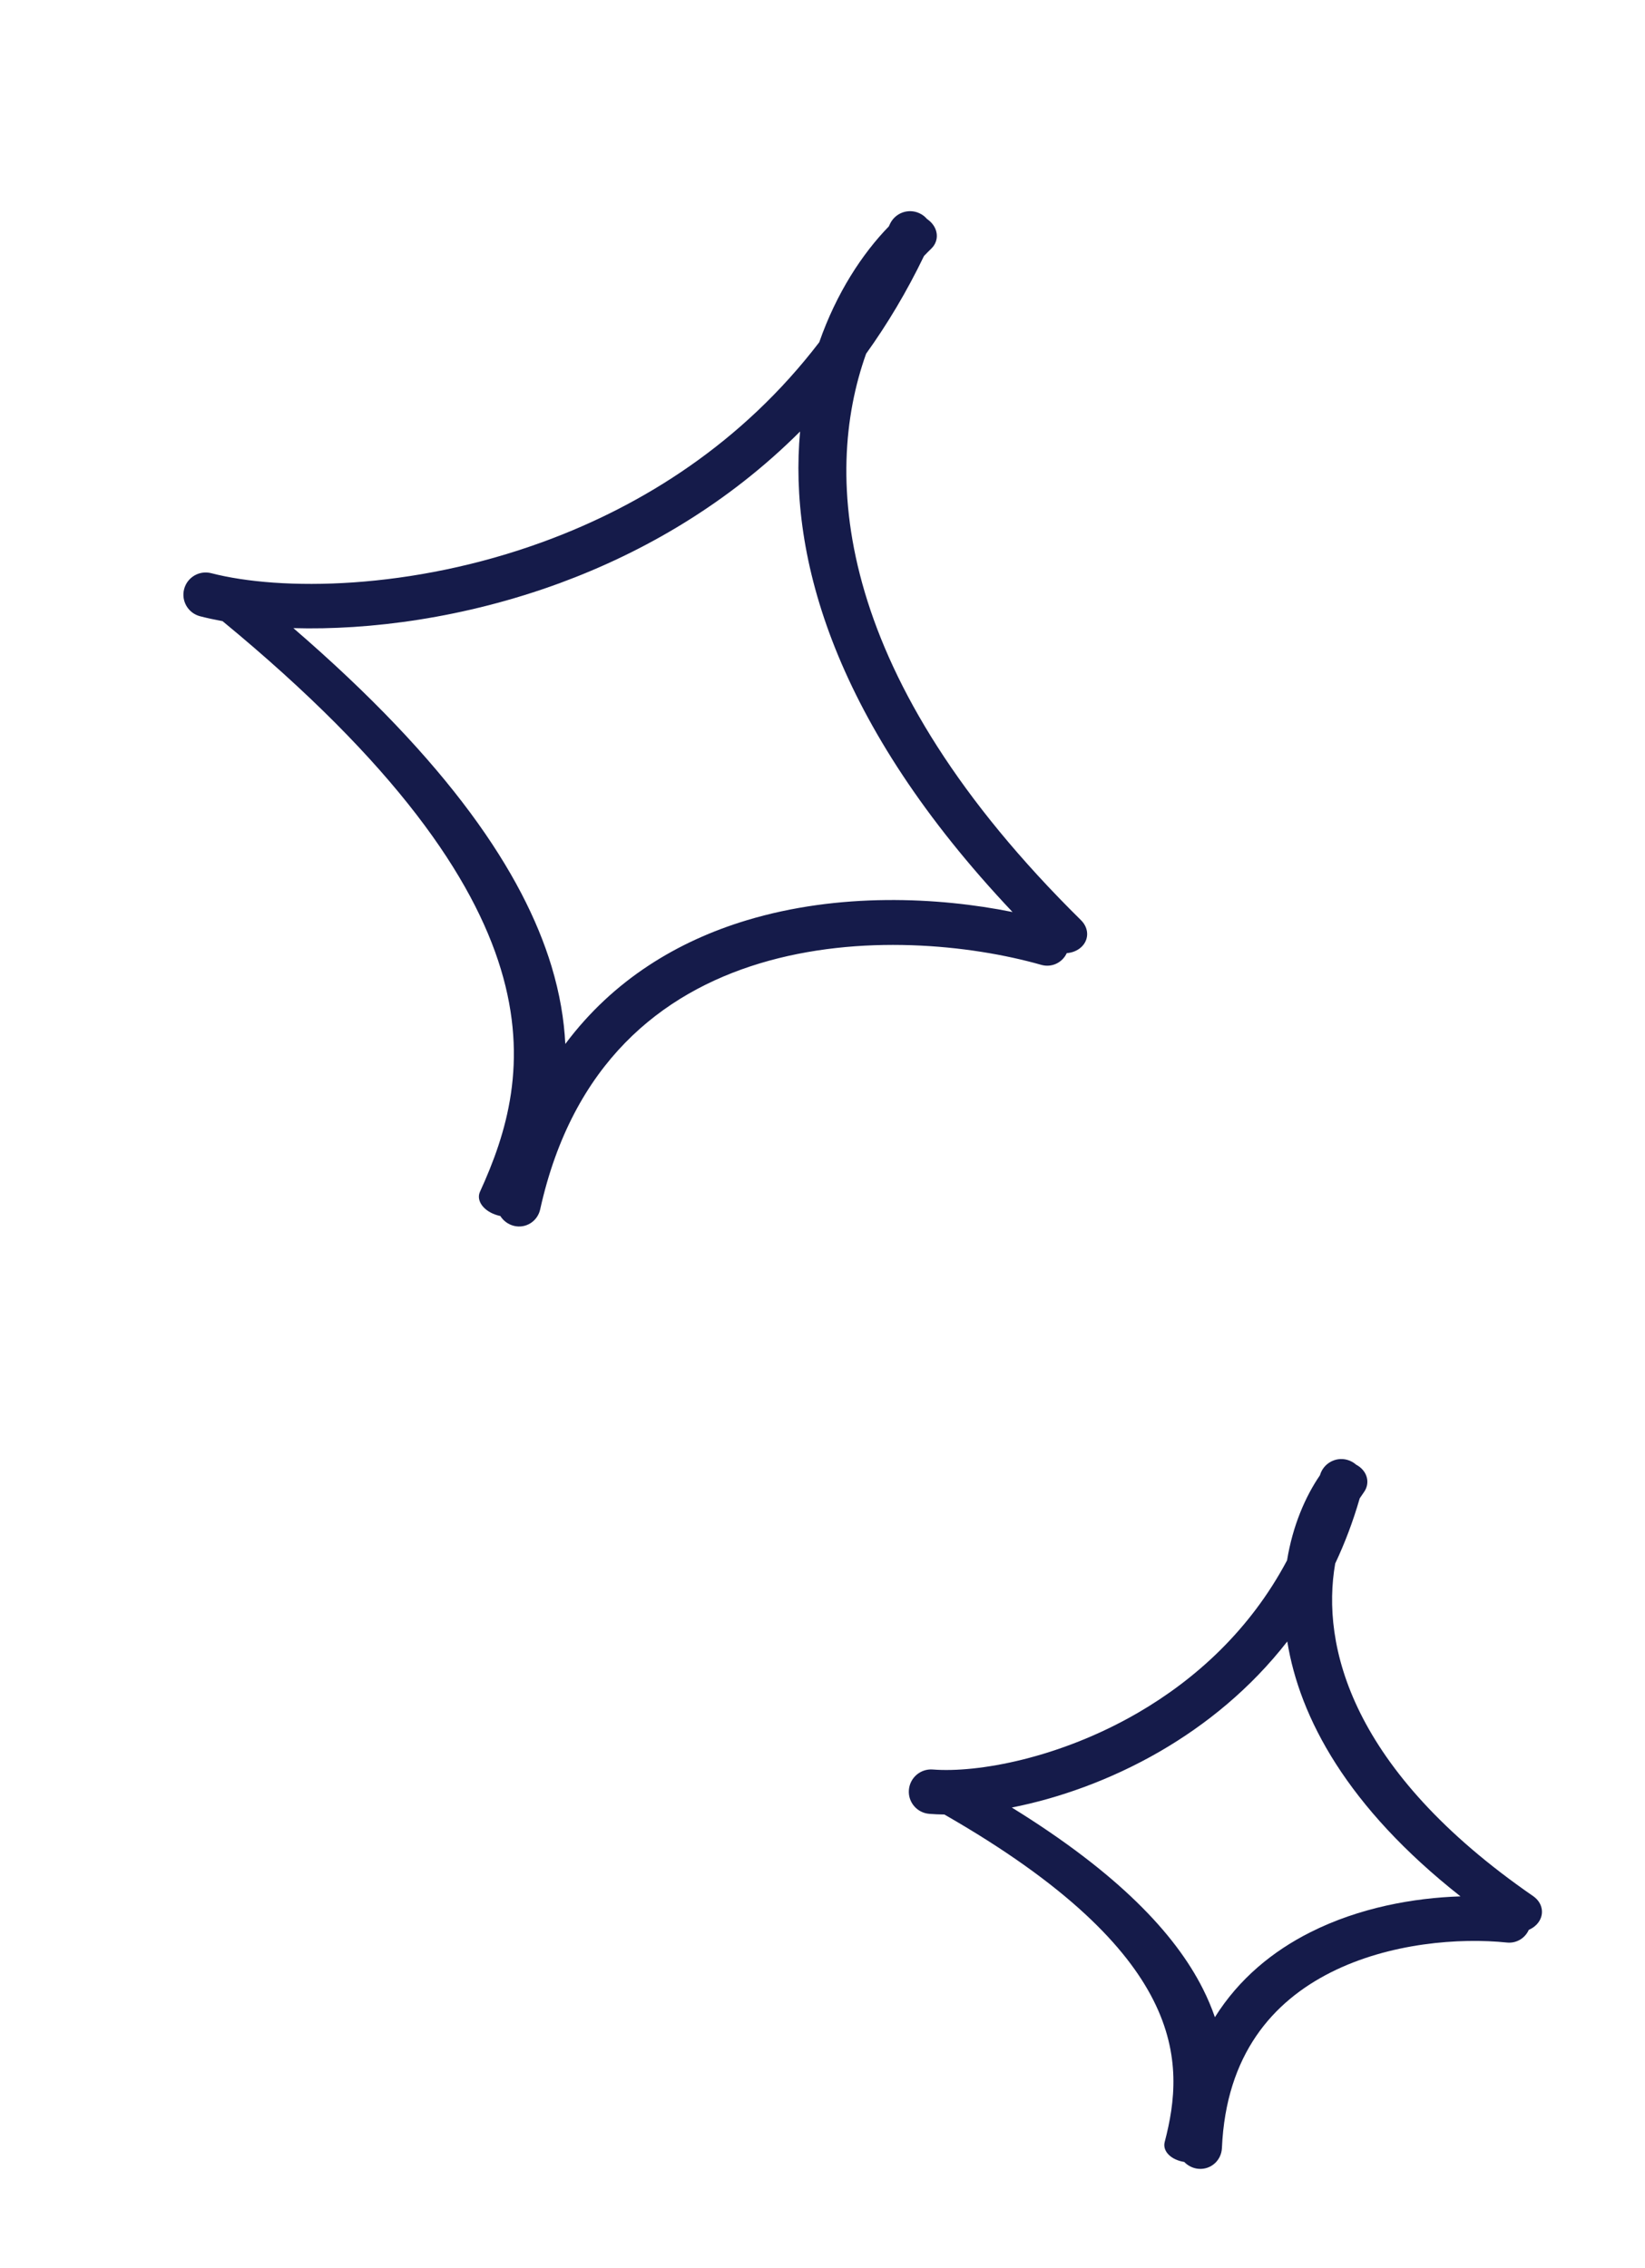 <svg width="37" height="51" viewBox="0 0 37 51" fill="none" xmlns="http://www.w3.org/2000/svg">
<path fill-rule="evenodd" clip-rule="evenodd" d="M20.783 5.756C20.397 6.557 19.959 7.288 19.481 7.954C18.489 10.73 18.784 15.244 24.313 20.691C24.513 20.888 24.496 21.176 24.276 21.334C24.194 21.393 24.095 21.426 23.994 21.433C23.895 21.648 23.655 21.764 23.421 21.697C21.824 21.243 19.338 20.984 17.088 21.664C14.871 22.335 12.876 23.914 12.15 27.195C12.09 27.466 11.825 27.632 11.559 27.566C11.428 27.533 11.322 27.452 11.254 27.345C11.232 27.34 11.209 27.335 11.187 27.328C10.879 27.238 10.704 27.001 10.796 26.799C11.395 25.49 11.899 23.883 11.264 21.79C10.643 19.744 8.92 17.191 5.006 13.968C4.828 13.935 4.659 13.899 4.501 13.858C4.233 13.789 4.072 13.516 4.141 13.249C4.21 12.981 4.483 12.821 4.75 12.889C6.301 13.29 9.241 13.279 12.245 12.174C14.466 11.358 16.7 9.953 18.427 7.696C18.814 6.588 19.395 5.705 19.992 5.091L20.015 5.041C20.13 4.79 20.426 4.679 20.677 4.794C20.746 4.825 20.804 4.87 20.85 4.924C20.86 4.93 20.869 4.937 20.879 4.945C21.107 5.118 21.137 5.408 20.946 5.592C20.892 5.644 20.838 5.699 20.783 5.756ZM6.599 14.125C10.107 17.15 11.771 19.641 12.404 21.726C12.592 22.348 12.688 22.93 12.715 23.476C13.797 22.027 15.252 21.161 16.79 20.696C18.869 20.067 21.094 20.17 22.774 20.509C18.771 16.273 17.736 12.536 17.996 9.703C16.365 11.332 14.467 12.422 12.591 13.113C10.443 13.902 8.305 14.174 6.599 14.125Z" fill="#151B4A"/>
<path fill-rule="evenodd" clip-rule="evenodd" d="M30.583 33.694C30.433 34.215 30.247 34.703 30.032 35.159C29.712 36.992 30.372 39.8 34.485 42.639C34.716 42.799 34.749 43.085 34.56 43.279C34.51 43.33 34.451 43.369 34.386 43.397C34.303 43.584 34.108 43.705 33.893 43.682C32.842 43.573 31.257 43.685 29.93 44.355C28.634 45.009 27.576 46.192 27.484 48.304C27.471 48.581 27.239 48.79 26.965 48.771C26.836 48.762 26.721 48.704 26.636 48.616C26.338 48.569 26.143 48.374 26.197 48.167C26.43 47.273 26.568 46.214 25.942 44.977C25.338 43.784 24.005 42.386 21.241 40.803C21.122 40.802 21.009 40.797 20.902 40.788C20.627 40.767 20.421 40.526 20.443 40.251C20.465 39.975 20.705 39.77 20.98 39.791C21.978 39.87 23.823 39.544 25.596 38.515C26.884 37.767 28.115 36.659 28.949 35.088C29.076 34.309 29.36 33.654 29.689 33.174C29.763 32.913 30.032 32.757 30.296 32.826C30.375 32.847 30.445 32.885 30.502 32.936C30.753 33.068 30.831 33.346 30.675 33.559C30.645 33.601 30.614 33.646 30.583 33.694ZM22.758 40.646C25.149 42.123 26.429 43.482 27.053 44.717C27.164 44.937 27.254 45.151 27.326 45.361C27.87 44.493 28.631 43.875 29.469 43.453C30.573 42.895 31.806 42.677 32.85 42.644C30.3 40.636 29.23 38.623 28.954 36.912C28.126 37.975 27.124 38.784 26.098 39.38C24.962 40.039 23.784 40.444 22.758 40.646Z" fill="#151B4A"/>
</svg>
